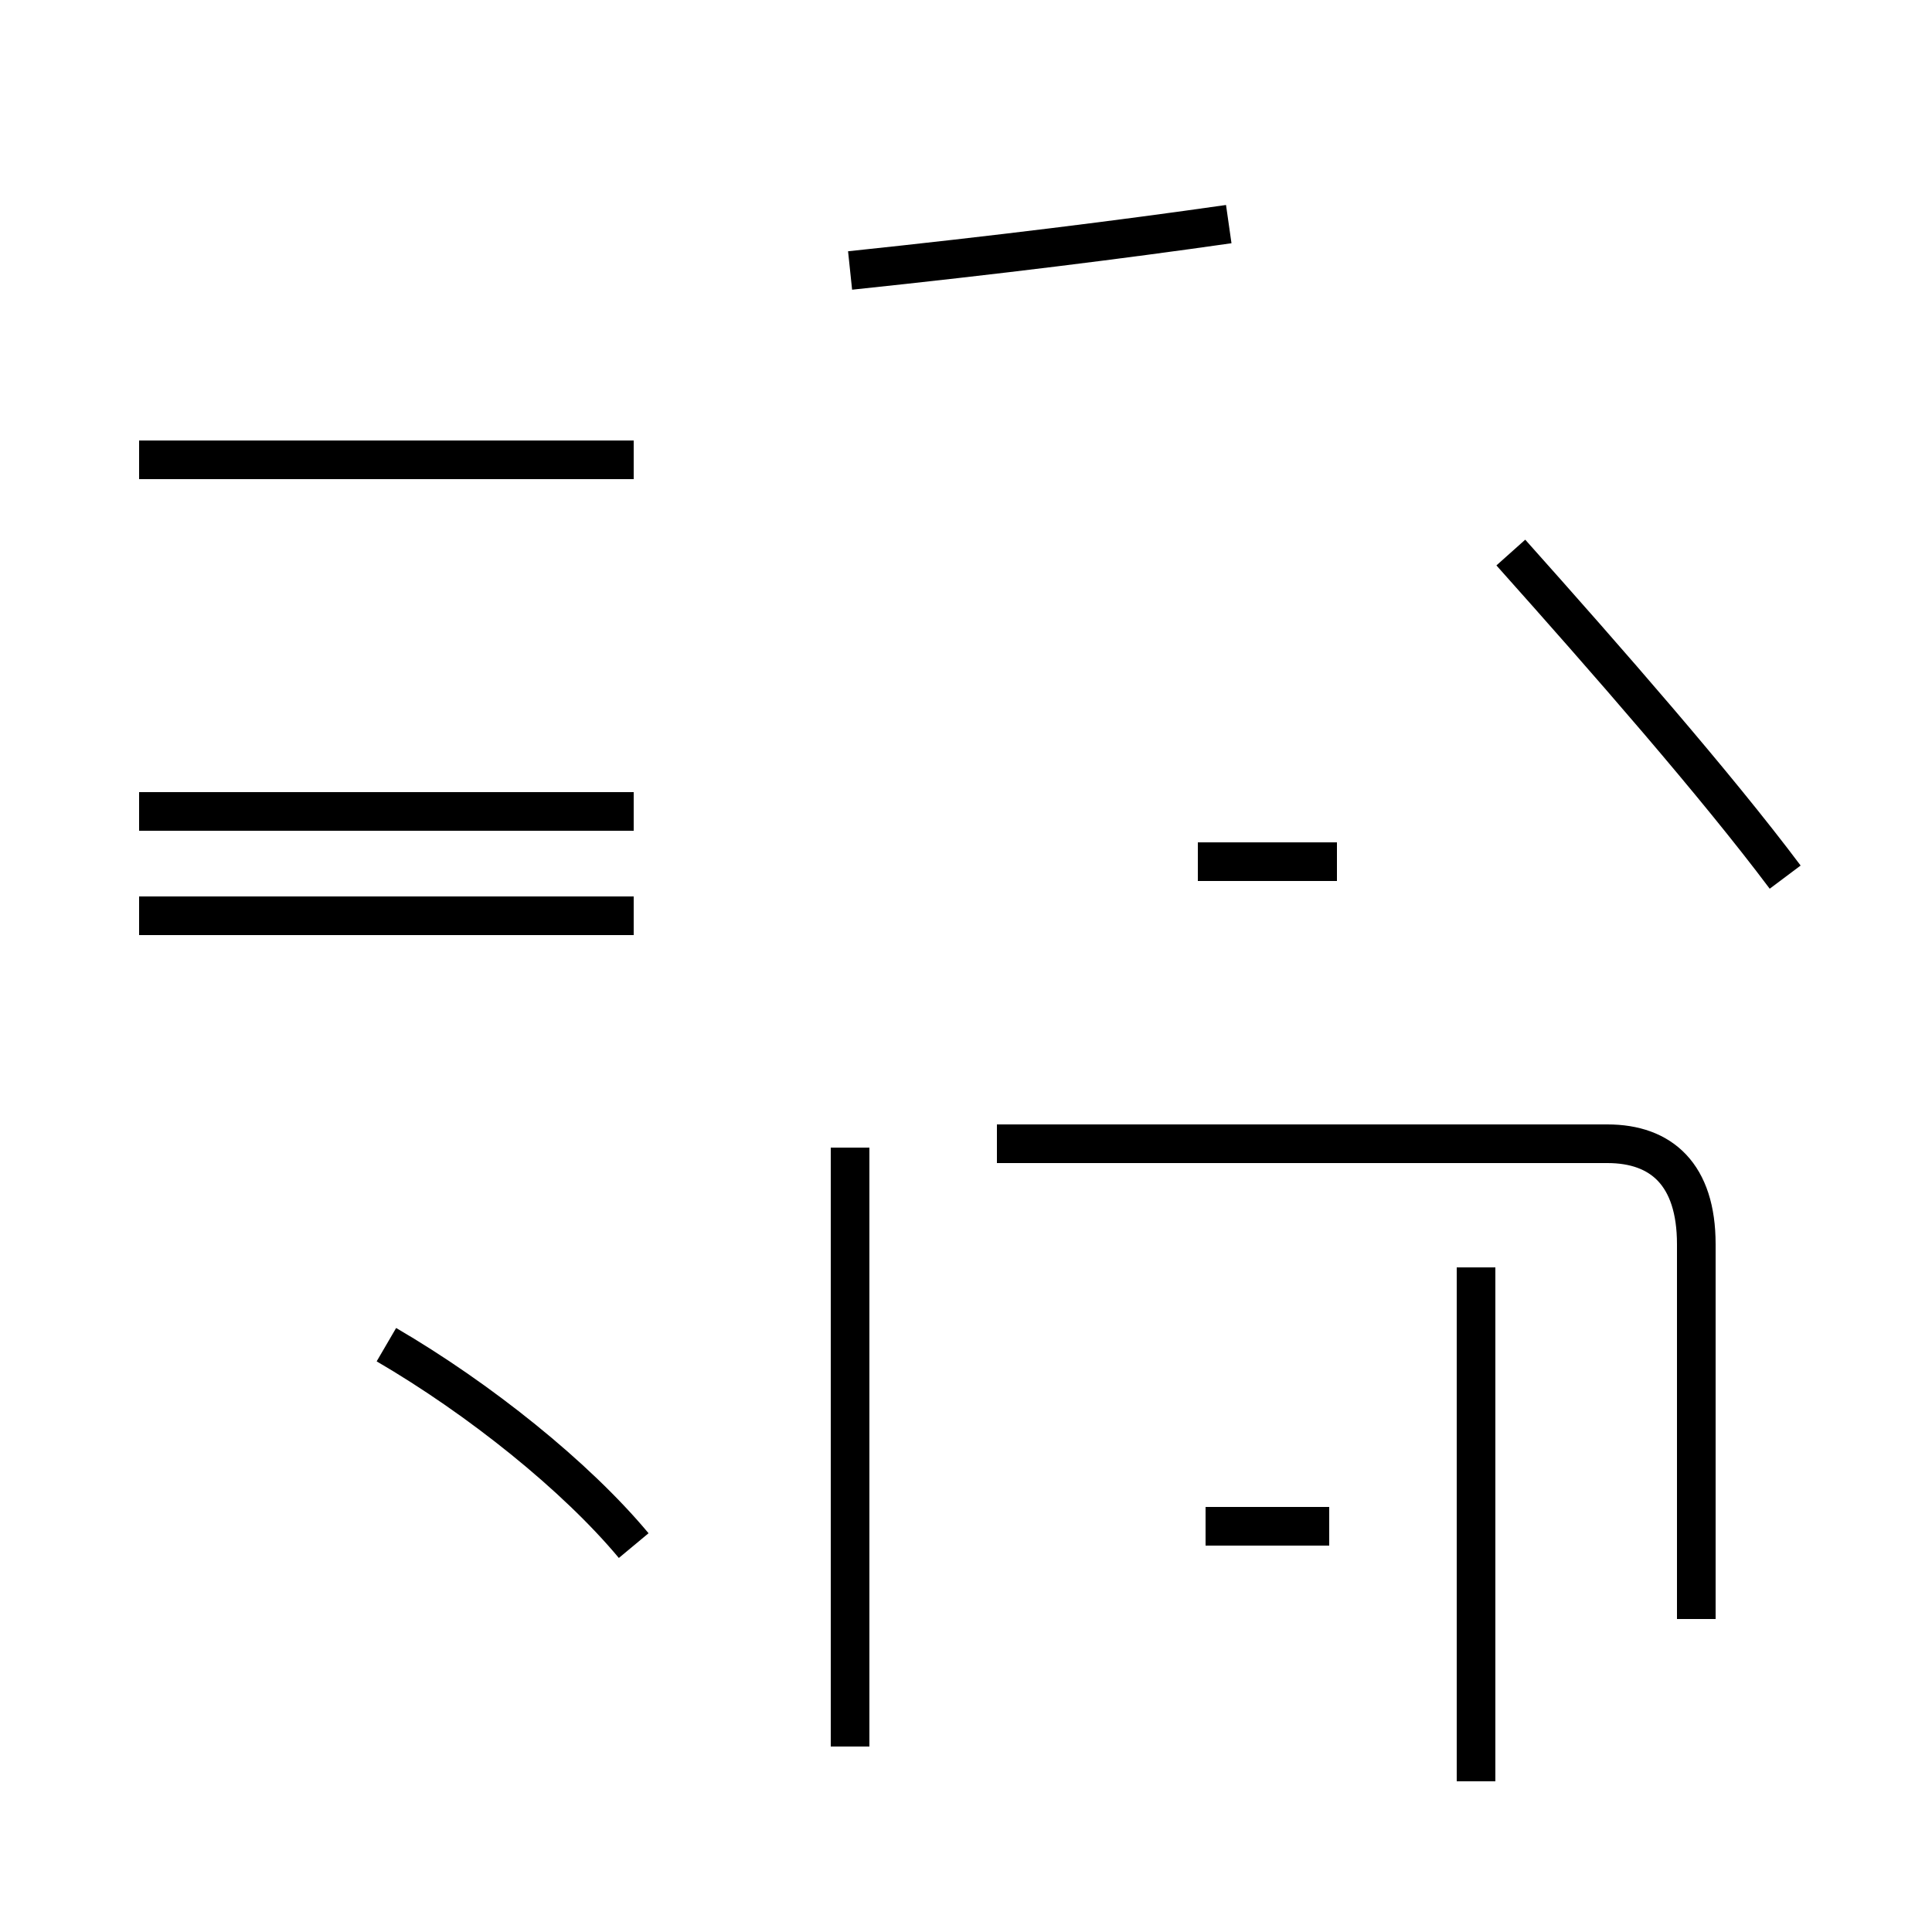 <?xml version='1.0' encoding='utf8'?>
<svg viewBox="0.0 -44.0 50.0 50.0" version="1.1" xmlns="http://www.w3.org/2000/svg">
<rect x="0.0" y="-44.0" width="50.0" height="50.0" fill="#808080" stroke="none"/>
<rect x="-1000" y="-1000" width="2000" height="2000" stroke="white" fill="white"/>
<g style="fill:none; stroke:#000000;  stroke-width:1">
<path d="M 3.6 20.3 L 16.4 20.3 M 16.4 32.1 L 3.6 32.1 M 16.4 23.0 L 3.6 23.0 M 16.4 4.0 C 14.9 5.8 12.4 7.8 10.0 9.2 M 31.0 21.7 L 34.6 21.7 M 31.2 4.5 L 34.4 4.5 M 38.2 -2.1 L 38.2 11.2 M 22.0 -1.2 L 22.0 14.3 M 25.8 14.4 L 38.6 14.4 C 40.0 14.4 40.8 14.4 41.6 14.4 C 43.0 14.4 43.9 13.6 43.9 11.8 L 43.9 2.1 M 22.0 37.0 C 25.8 37.4 29.0 37.8 31.8 38.2 M 46.2 21.3 C 44.4 23.7 41.6 26.9 39.1 29.7 " transform="scale(1, -1)" />
</g>
</svg>